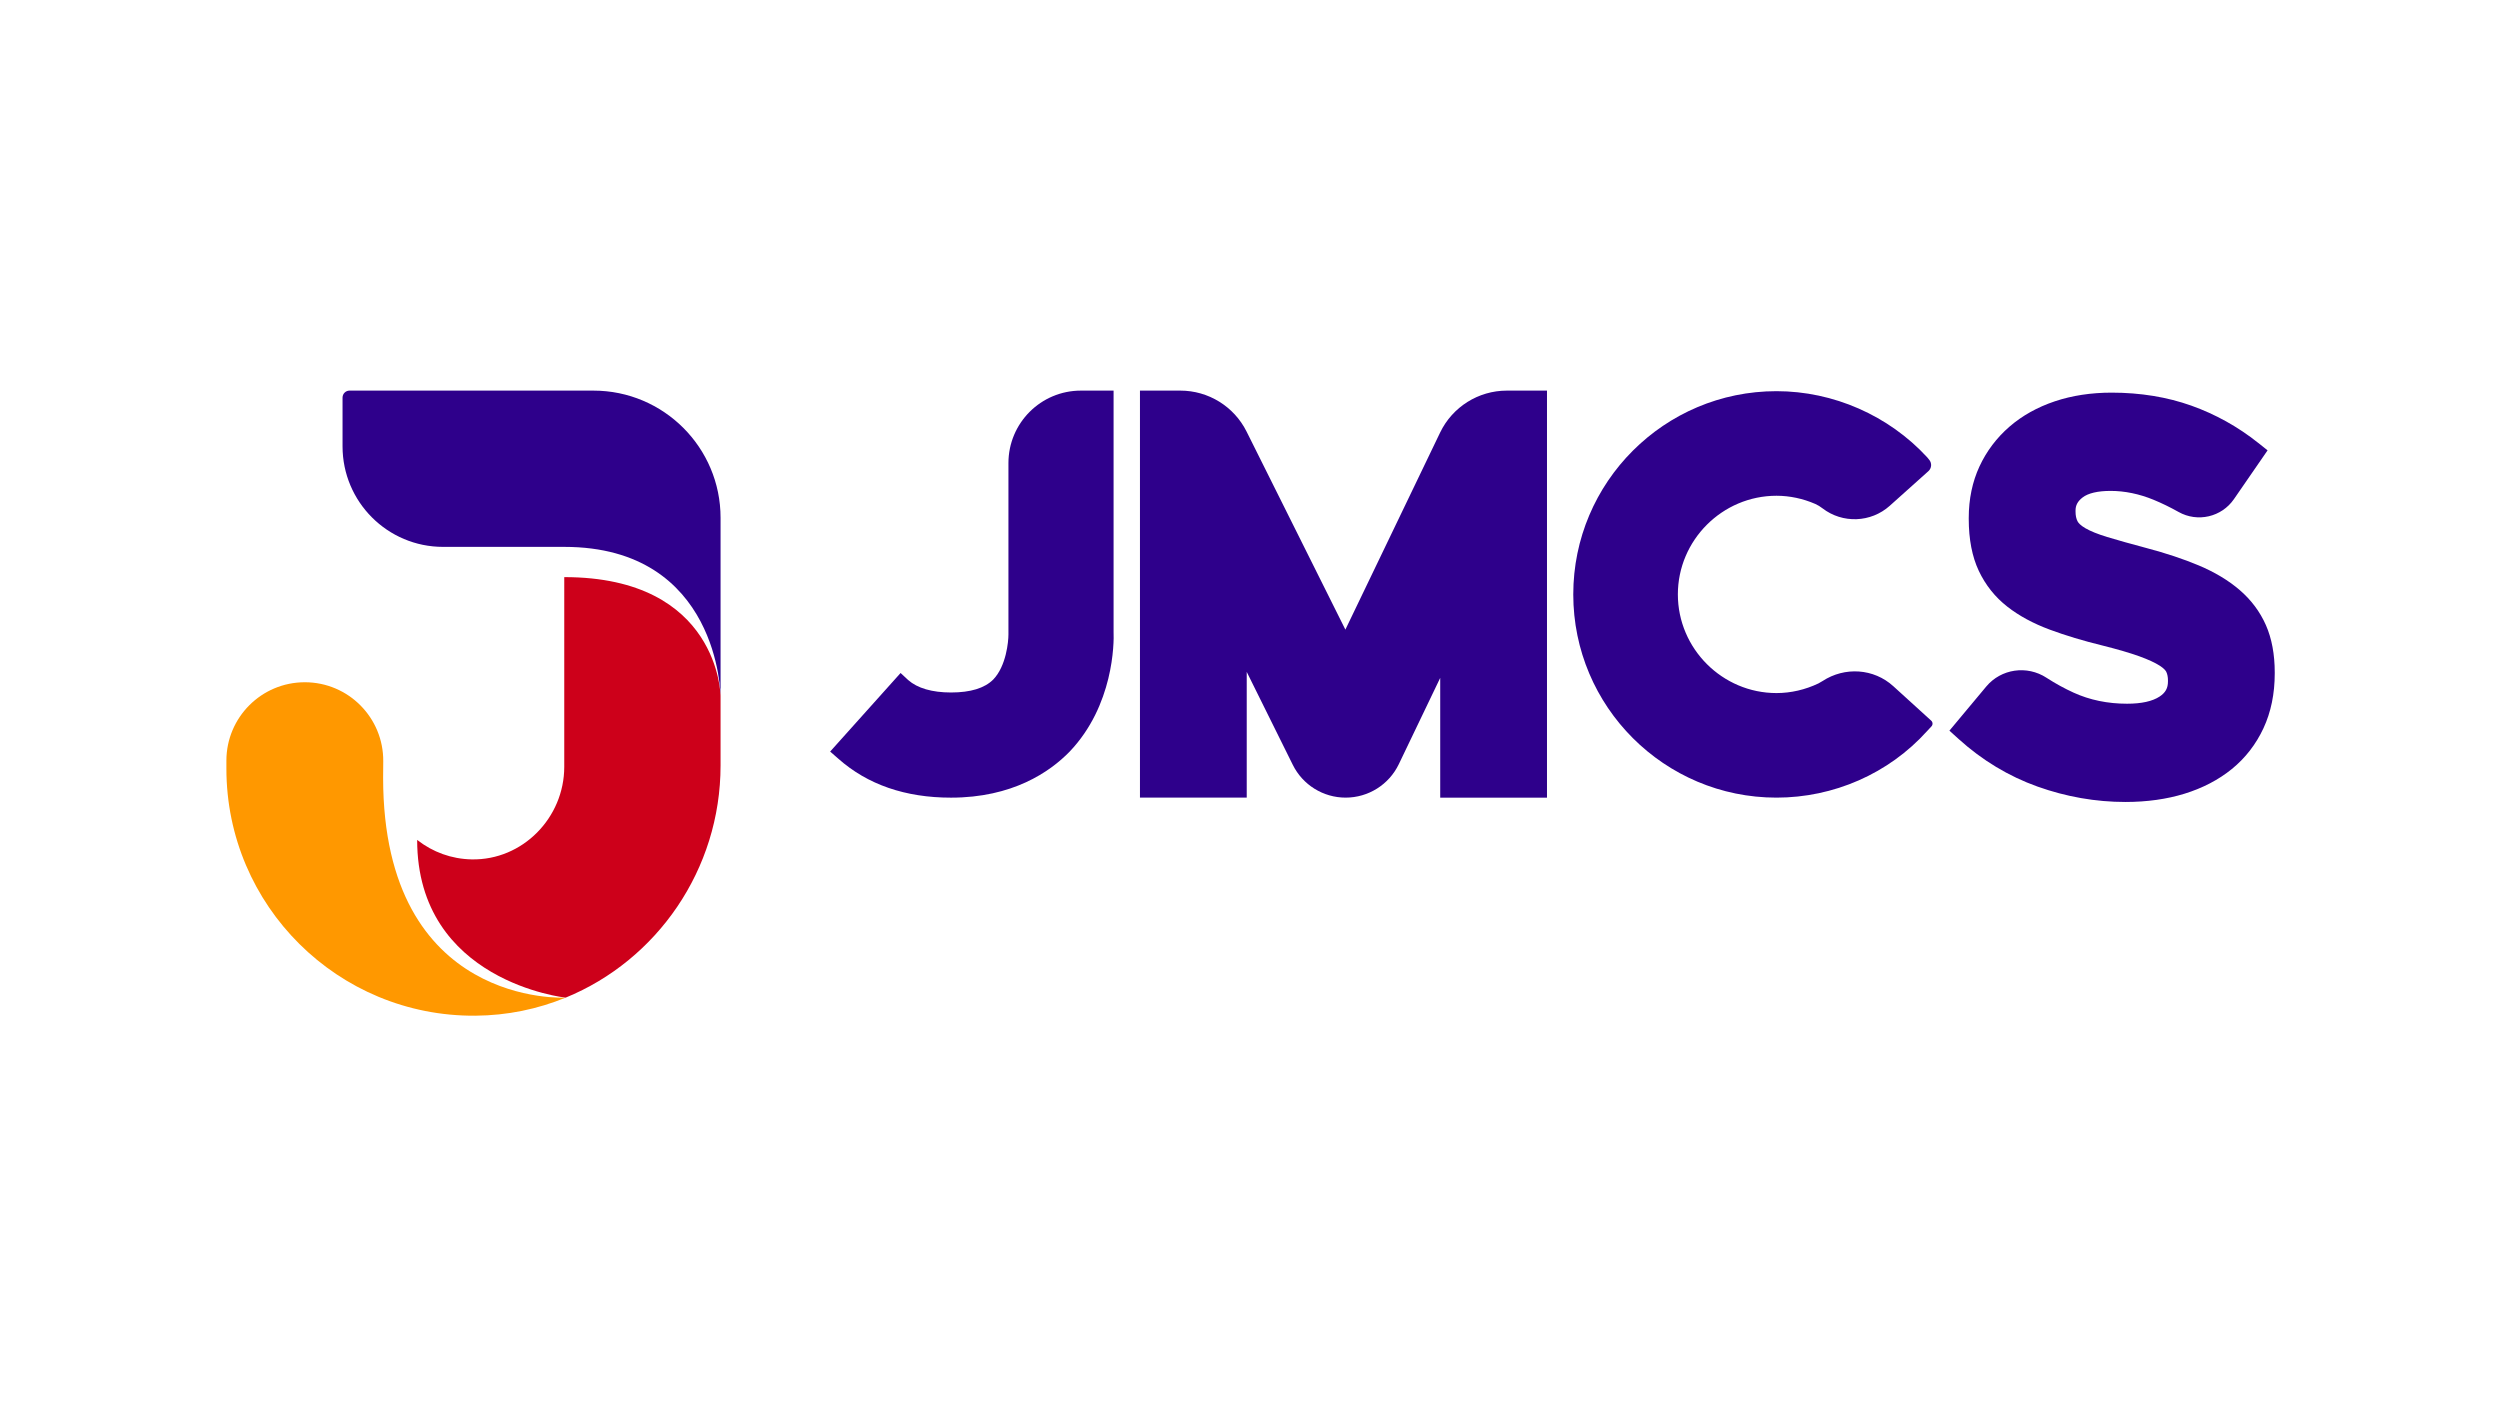 <?xml version="1.0" encoding="utf-8"?>
<!-- Generator: Adobe Illustrator 24.1.2, SVG Export Plug-In . SVG Version: 6.00 Build 0)  -->
<svg version="1.1" id="Camada_1" xmlns="http://www.w3.org/2000/svg" xmlns:xlink="http://www.w3.org/1999/xlink" x="0px" y="0px"
	 viewBox="0 0 1920 1080" style="enable-background:new 0 0 1920 1080;" xml:space="preserve">
<style type="text/css">
	.st0{fill:#FF9800;}
	.st1{fill:#CD001A;}
	.st2{fill:#2E008B;}
</style>
<g>
	<g>
		<path class="st0" d="M434.44,766.18c-21.43,8.78-44.85,13.71-69.4,13.88c-105.44,0.76-191.17-84.48-191.17-189.75v-6.11
			c0-33.26,26.97-60.23,60.23-60.23h0c33.46,0,60.5,27.27,60.23,60.73l-0.1,12.41v0.06C294.26,774.18,434.44,766.18,434.44,766.18z"
			/>
		<path class="st1" d="M553.39,534.42v53.48c0,80.09-49.03,149.68-118.96,178.28c0,0-114.05-12.17-114.05-121.15l0.4,0.31
			c11.5,8.96,25.87,14.39,41.5,14.67c39.08,0.74,71.07-31.99,71.07-71.09V443.23C552.38,443.23,553.39,534.42,553.39,534.42z"/>
		<path class="st2" d="M455.72,299.99c53.94,0,97.67,43.73,97.67,97.67v136.76c0,0-1.02-114.42-120.04-114.42h-93.07
			c-42.64,0-77.21-34.57-77.21-77.21v-37.42c0-2.98,2.41-5.39,5.39-5.39H455.72z"/>
	</g>
	
		<g>
			<path class="st2" d="M855.23,299.99h-25.1c-30.74,0-55.65,24.92-55.65,55.65v131.67c0,5.4-1.66,24.14-11.65,34.55
				c-6.65,6.65-17.47,9.97-32.45,9.97c-14.59,0-25.82-3.32-32.89-9.55l-5.84-5.42l-54.1,60.35l6.23,5.42
				c22.48,19.99,51.63,29.96,86.59,29.96c47.03,0,75.74-19.55,91.14-35.38c33.72-35.38,34.13-83.24,33.72-91.99V299.99z"/>
			<path class="st2" d="M1033.25,483.55l-75.87-152.08c-9.62-19.29-29.33-31.48-50.88-31.48h-31.01v312.59h82v-96.56l35.38,71.38
				c7.64,15.42,23.37,25.18,40.58,25.18h0c17.42,0,33.3-9.99,40.84-25.7l31.8-66.28v91.99h82V299.99h-30.84
				c-21.86,0-41.78,12.53-51.25,32.23L1033.25,483.55z"/>
			<path class="st2" d="M1364.35,380.74c10.19,0,20.39,2.2,29.8,6.3c1.96,0.86,3.79,2.01,5.48,3.32l0,0
				c15.46,11.89,37.19,11.08,51.72-1.93l0.05-0.05l29.61-26.53c2.5-2.24,2.8-6.05,0.68-8.66l-1.63-2
				c-29.54-32.06-72-50.77-115.71-50.77c-86.15,0-156.08,69.93-156.08,156.08s69.93,156.08,156.08,156.08
				c43.71,0,86.17-18.3,115.71-51.19l3.3-3.54c1.17-1.25,1.09-3.22-0.18-4.37l-28.8-26.19l-0.33-0.3
				c-15.03-13.67-37.29-15.07-54.3-3.97c-1.17,0.76-2.25,1.39-3.2,1.85c-10.07,4.81-21.14,7.4-32.21,7.4
				c-41.61,0-75.74-34.13-75.74-75.77S1322.74,380.74,1364.35,380.74z"/>
			<path class="st2" d="M1740.21,480.09c-4.54-10.31-11.36-19.41-20.26-27.05c-8.54-7.32-19.08-13.64-31.32-18.79
				c-11.73-4.93-25.21-9.41-40.05-13.33c-12.11-3.22-22.27-6.08-30.22-8.49c-7.29-2.22-12.99-4.52-16.95-6.85
				c-3.72-2.18-5.24-4.04-5.86-5.23c-1.02-1.96-1.54-4.48-1.54-7.48v-0.82c0-4,1.66-7.08,5.37-9.97c4.27-3.32,11.71-5.07,21.53-5.07
				c10.91,0,22.03,2.3,33.04,6.82c6.21,2.56,12.56,5.65,18.99,9.24l0.17,0.1c14.6,8.21,33.05,3.95,42.55-9.84l2.53-3.67l23.3-33.79
				l-7.24-5.77c-15.51-12.35-32.78-21.97-51.32-28.58c-18.59-6.62-39.18-9.98-61.21-9.98c-15.73,0-30.39,2.24-43.57,6.65
				c-13.4,4.48-25.14,11.04-34.9,19.5c-9.83,8.52-17.57,18.79-23.02,30.52c-5.46,11.77-8.24,25.08-8.24,39.56v0.82
				c0,15.59,2.6,28.99,7.72,39.83c5.16,10.92,12.54,20.18,21.93,27.5c8.97,7.02,19.94,12.95,32.6,17.64
				c12.09,4.49,25.71,8.59,40.43,12.19c11.63,2.91,21.17,5.7,28.34,8.29c6.79,2.46,12.06,4.89,15.65,7.2
				c3.48,2.24,4.66,3.95,5.04,4.74c0.85,1.78,1.28,3.99,1.28,6.56v0.82c0,5.15-1.91,8.61-6.39,11.57
				c-5.54,3.66-13.96,5.52-25.01,5.52c-14.87,0-28.7-2.86-41.1-8.52c-6.92-3.15-13.81-6.93-20.62-11.31
				c-0.06-0.04-0.12-0.08-0.18-0.12c-14.97-9.75-34.84-6.92-46.29,6.79l-3.44,4.13l-24.81,29.72l7.06,6.39
				c18.08,16.36,38.46,28.65,60.59,36.55c21.98,7.85,44.71,11.83,67.56,11.83c16.45,0,31.73-2.14,45.41-6.37
				c13.93-4.31,26.15-10.69,36.31-18.96c10.33-8.41,18.5-18.94,24.27-31.32c5.74-12.32,8.65-26.46,8.65-42.03v-0.82
				C1747,502.54,1744.71,490.32,1740.21,480.09z"/>
		</g>
	</g>
</svg>
